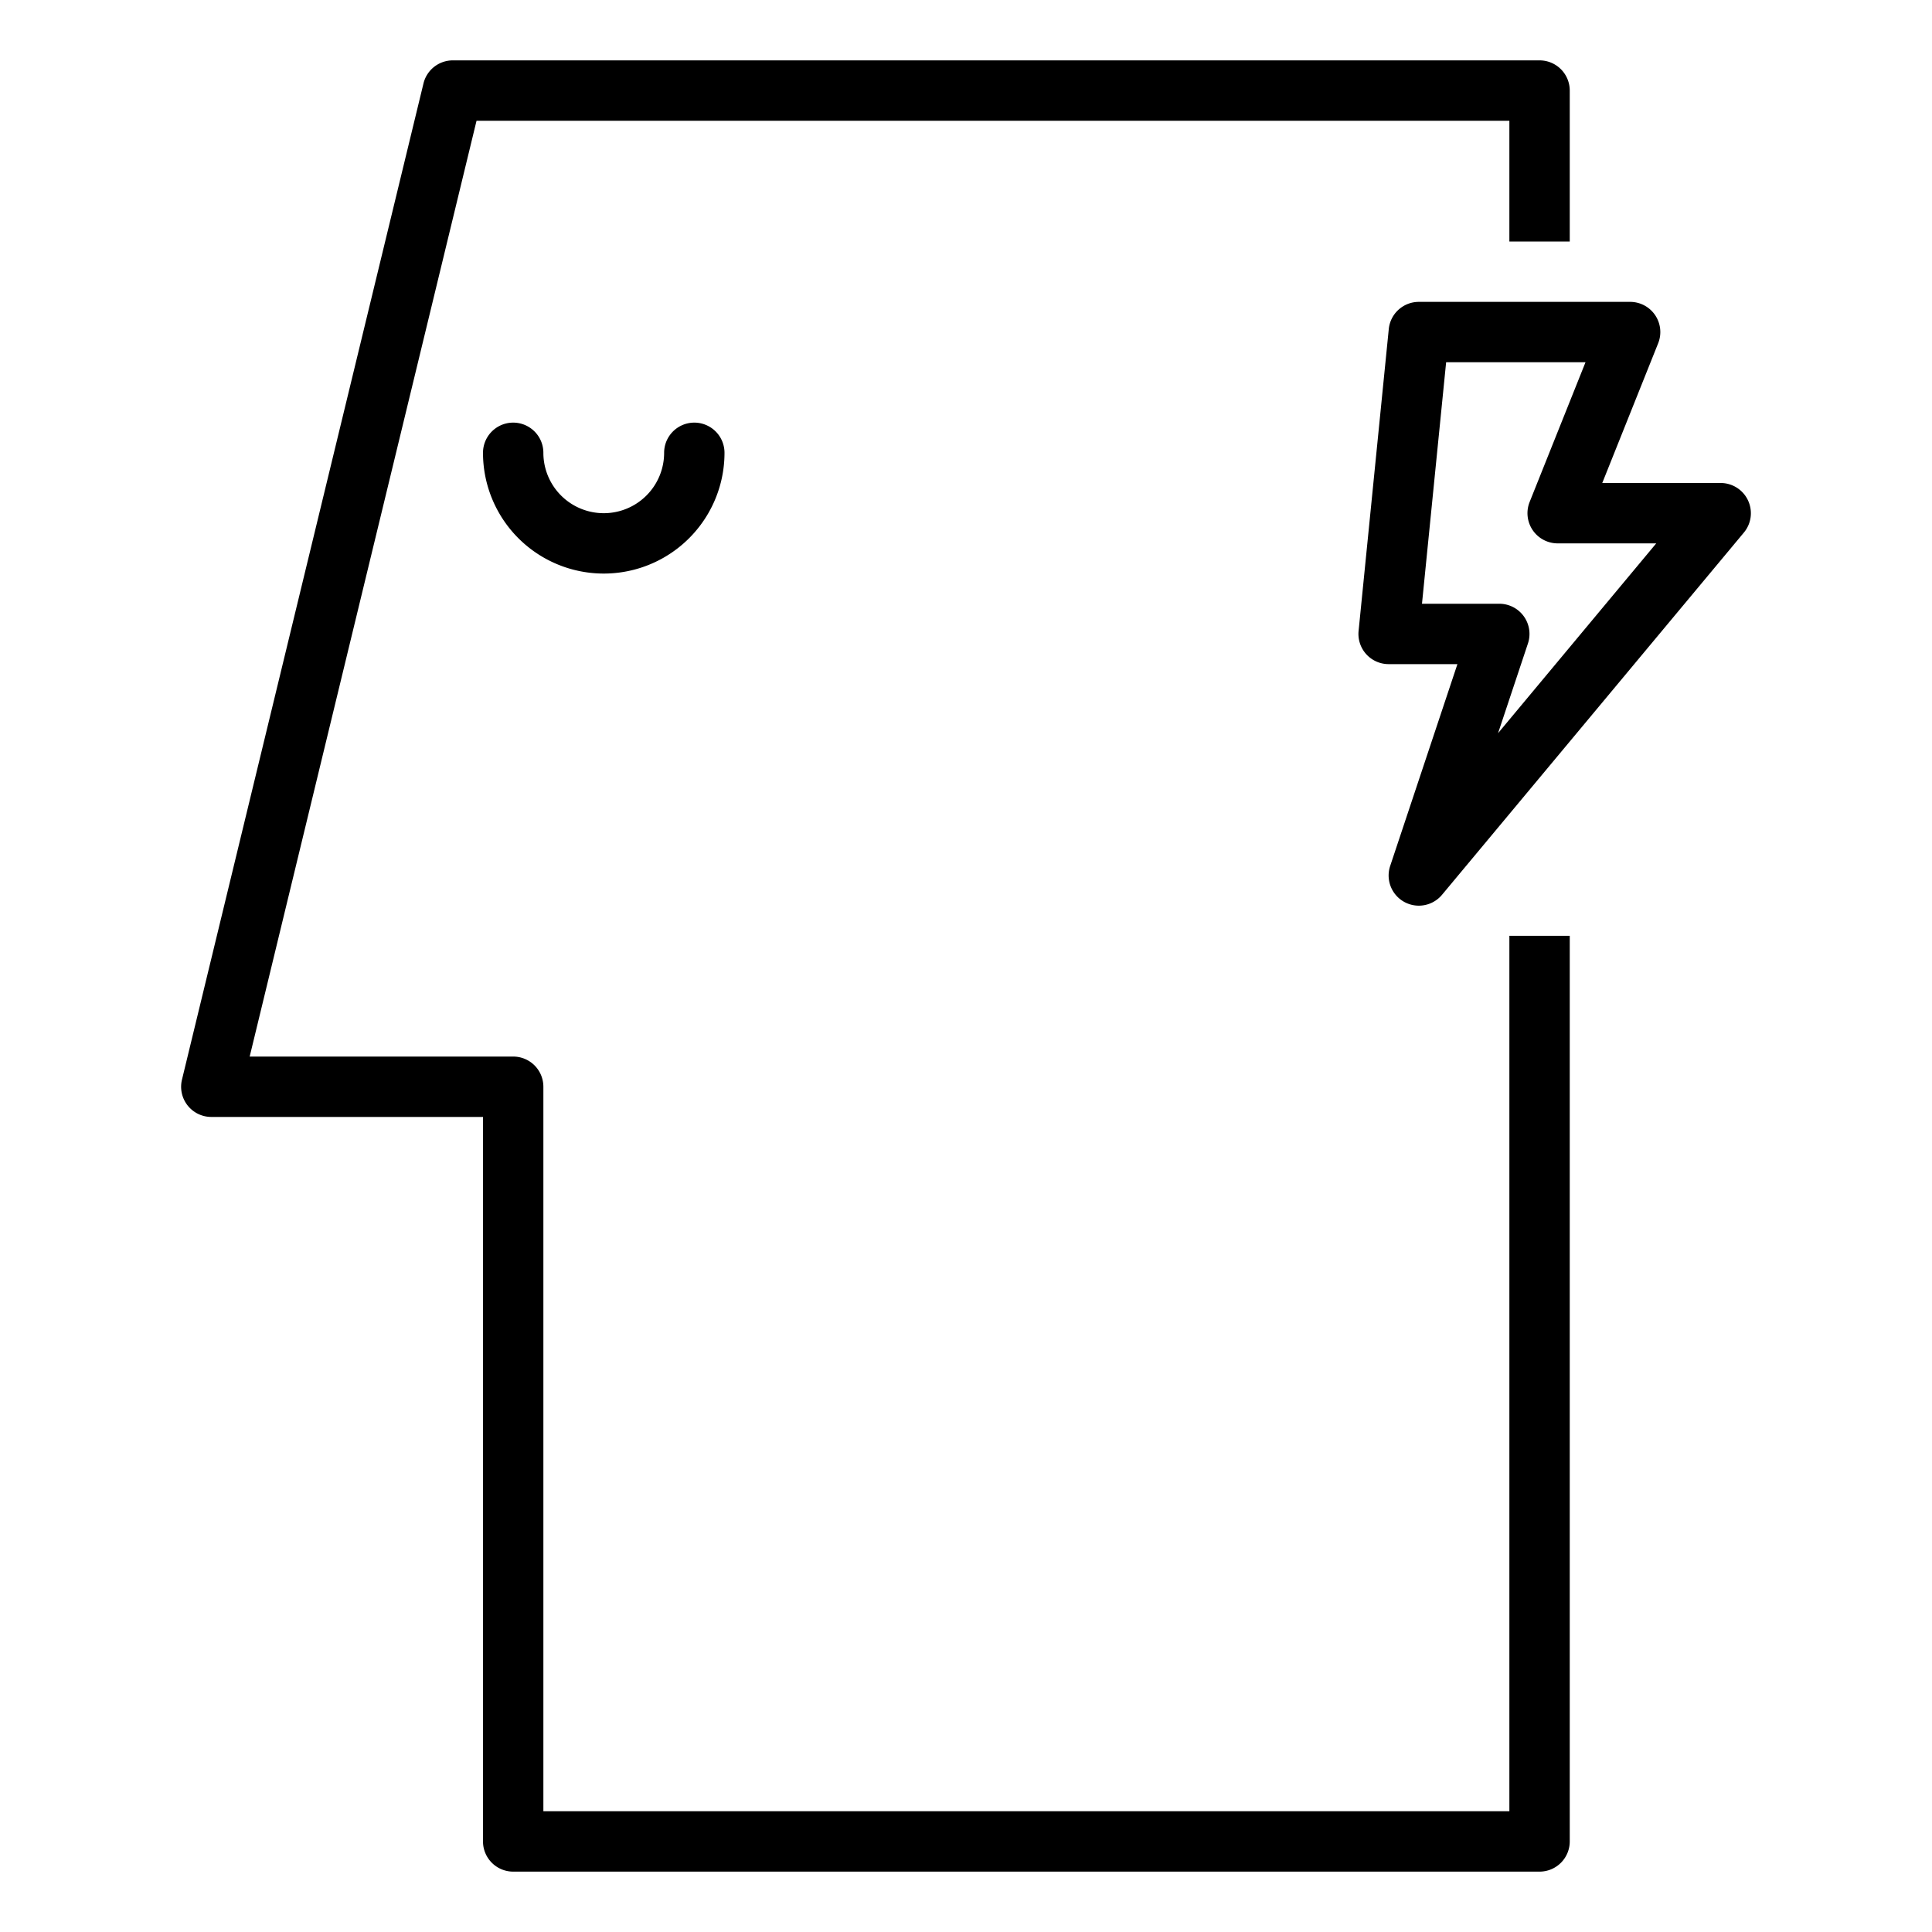 <svg xmlns="http://www.w3.org/2000/svg" viewBox="0 0 64 64" x="0px" y="0px"><title>Brainstrom-Idea</title><g><path d="M50,60H18V36a1,1,0,0,0-1-1H8.271L15.786,4H50V8h2V3a1,1,0,0,0-1-1H15a1,1,0,0,0-.972.765l-8,33A1,1,0,0,0,7,37h9V61a1,1,0,0,0,1,1H51a1,1,0,0,0,1-1V31H50Z"></path><path d="M22,15a2,2,0,0,1-4,0,1,1,0,0,0-2,0,4,4,0,0,0,8,0,1,1,0,0,0-2,0Z"></path><path d="M57.905,16.576A1,1,0,0,0,57,16H53.077l1.852-4.629A1,1,0,0,0,54,10H47a1,1,0,0,0-.995.9l-1,10A1,1,0,0,0,46,22h2.279l-2.227,6.684a1,1,0,0,0,1.717.957l10-12A1,1,0,0,0,57.905,16.576Zm-8.28,7.712.99-2.972A1,1,0,0,0,49.667,20H47.105l.8-8h4.617l-1.851,4.629A1,1,0,0,0,51.6,18h3.265Z"></path></g></svg>